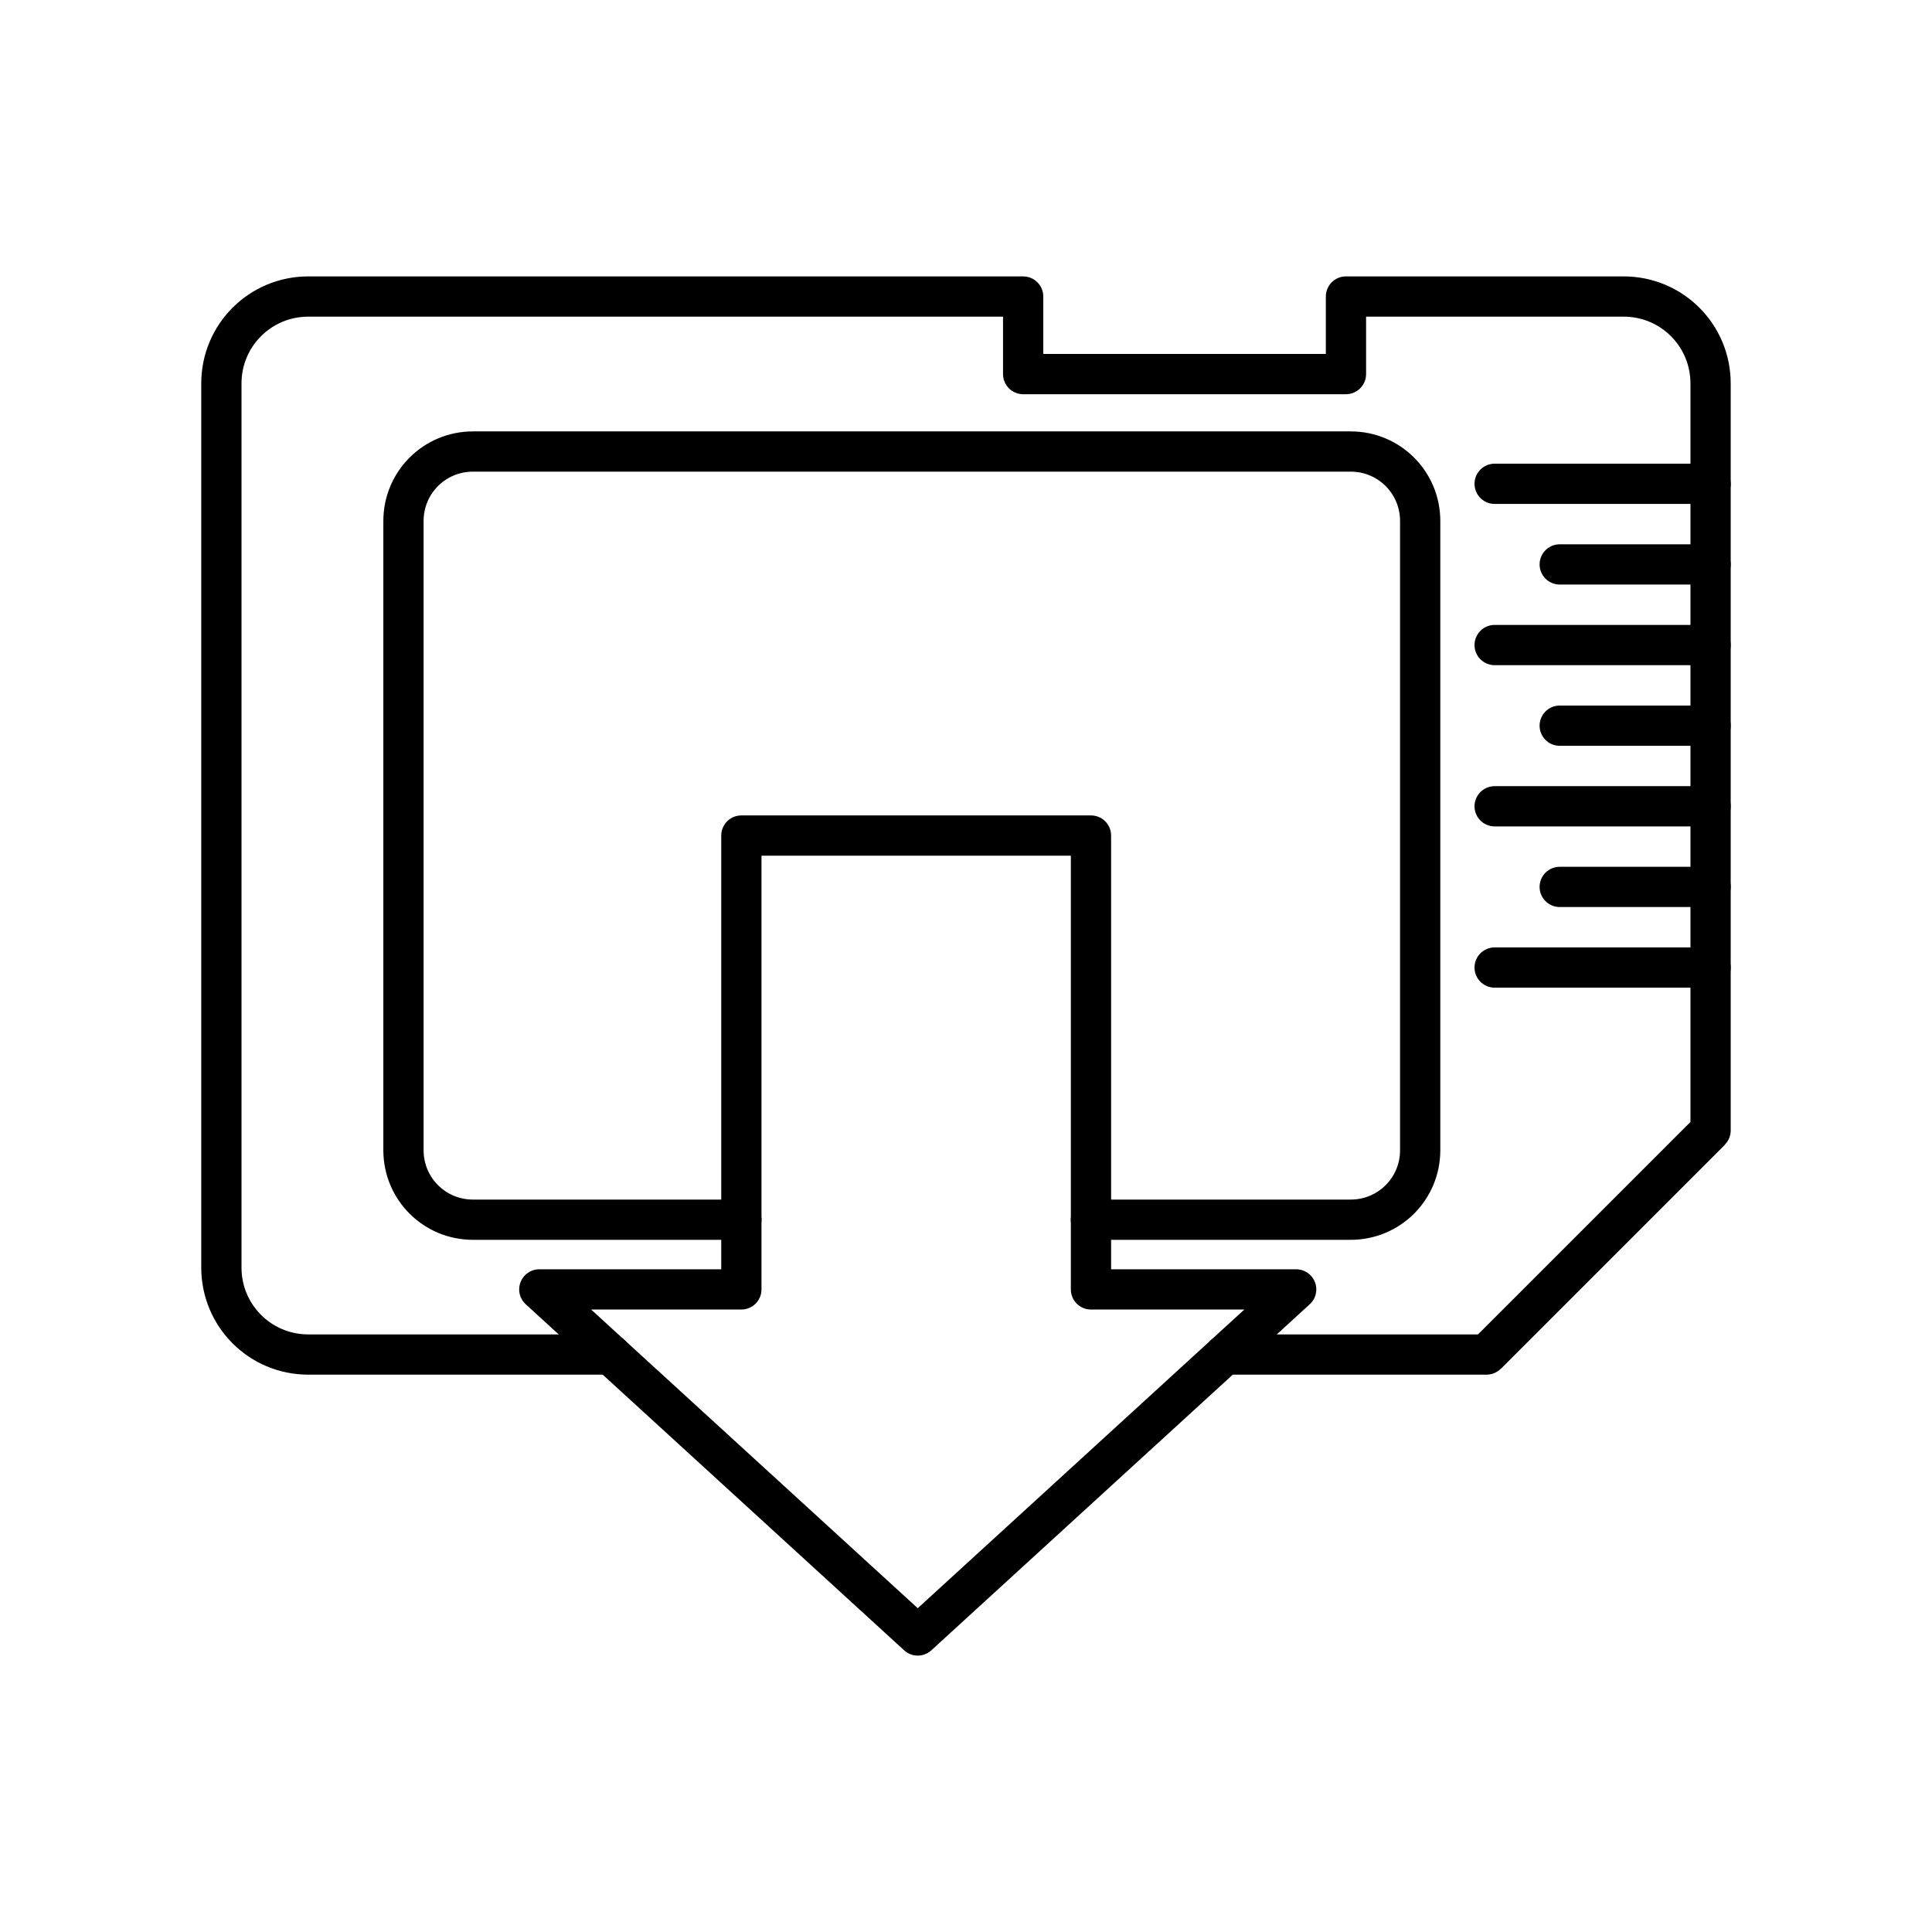 <?xml version="1.0" encoding="UTF-8"?><svg id="b" xmlns="http://www.w3.org/2000/svg" viewBox="0 0 48 48"><defs><style>.c{stroke-linecap:round;stroke-linejoin:round;}.c,.d{fill:none;stroke:#000;stroke-width:1px;}</style></defs><path class="c" d="M15.168,33.653h-7.507c-1.197,0-2.161-.964-2.161-2.161V9.528c0-1.197.964-2.161,2.161-2.161h17.759v1.927h8.02v-1.927h6.898c1.197,0,2.161.964,2.161,2.161v18.557l-5.568,5.568h-6.497"/><path class="d" d="M36.932,33.653l5.568-5.568"/><path class="c" d="M18.419,30.303h-6.669c-.956,0-1.726-.77-1.726-1.726v-15.633c0-.956.77-1.726,1.726-1.726h21.808c.956,0,1.726.77,1.726,1.726v15.633c0,.956-.77,1.726-1.726,1.726h-6.454"/><path class="c" d="M42.499,12.02h-5.365"/><path class="c" d="M42.499,16.026h-5.365"/><path class="c" d="M42.499,14.023h-3.748"/><path class="c" d="M42.499,18.029h-3.748"/><path class="c" d="M42.499,20.032h-5.365"/><path class="c" d="M42.499,24.038h-5.365"/><path class="c" d="M42.499,22.035h-3.748"/><path class="c" d="M32.203,32.035l-9.402,8.598-9.402-8.598h5.02v-11.276h0s8.686,0,8.686,0h0v11.276h5.098Z"/></svg>